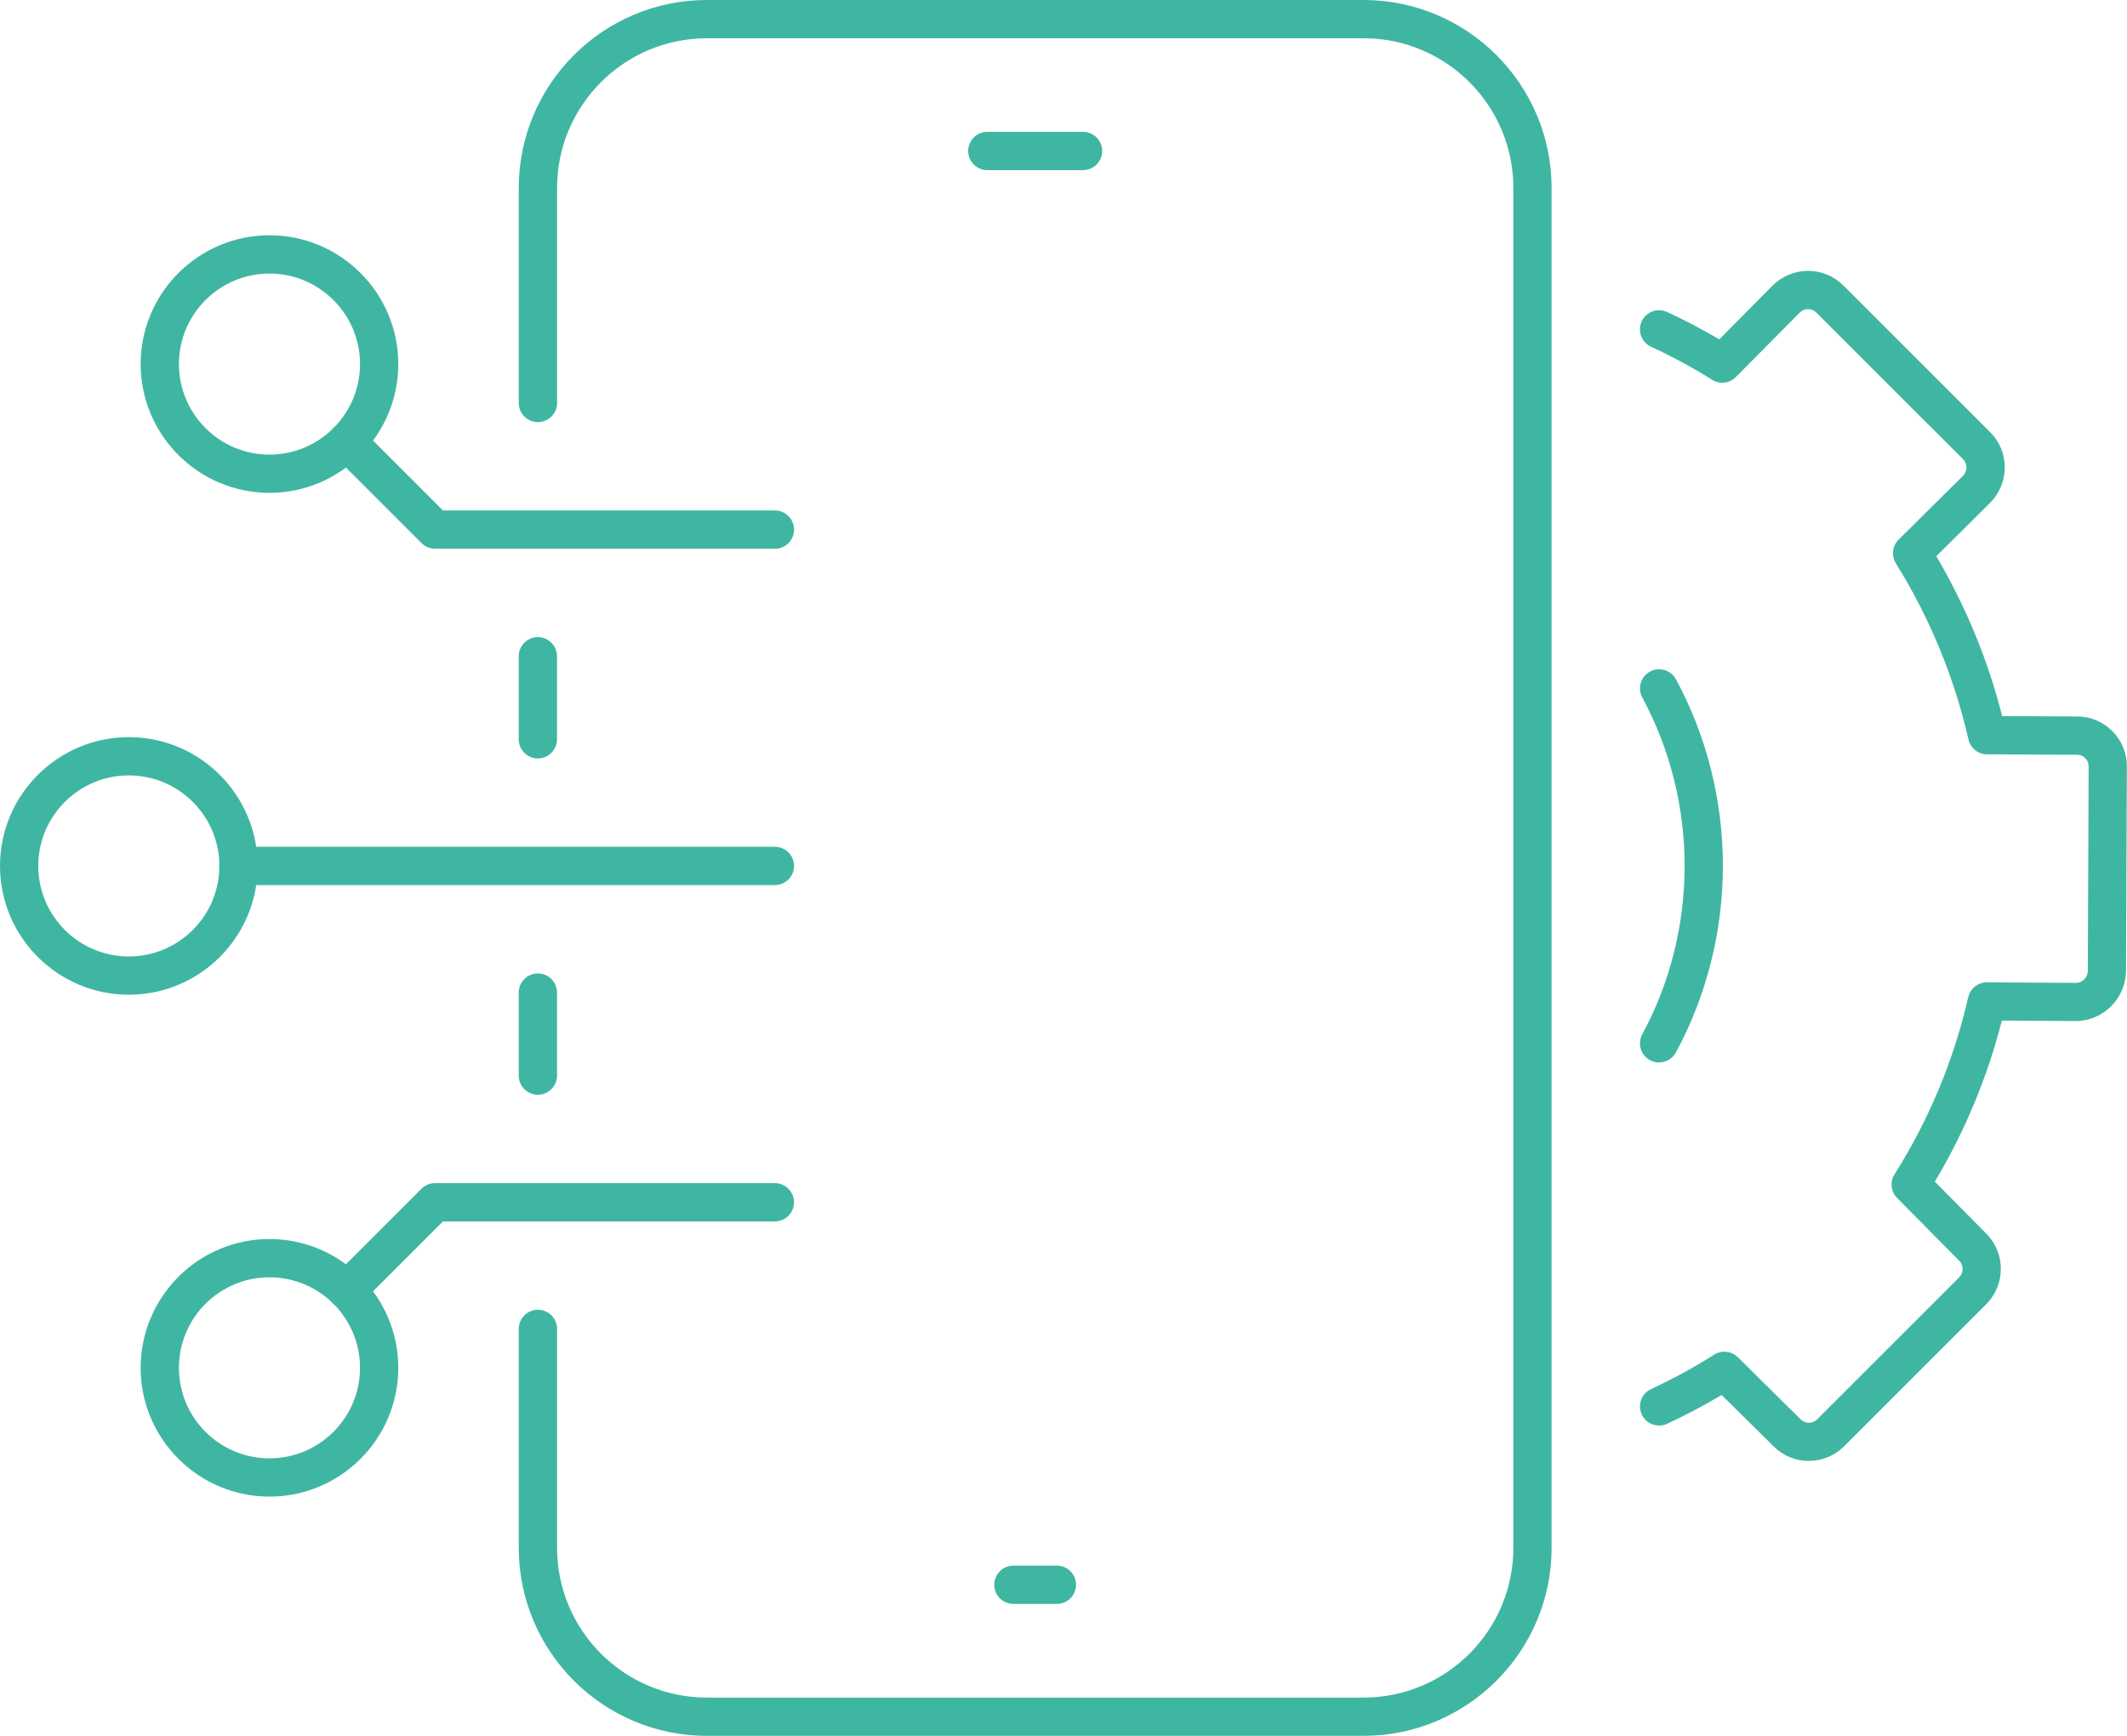 <?xml version="1.0" encoding="UTF-8"?>
<svg id="Capa_2" data-name="Capa 2" xmlns="http://www.w3.org/2000/svg" viewBox="0 0 438.55 358">
  <defs>
    <style>
      .cls-1 {
        fill: #3fb6a2;
        stroke-width: 0px;
      }
    </style>
  </defs>
  <g id="Capa_1-2" data-name="Capa 1">
    <g>
      <g>
        <path class="cls-1" d="M372.97,301.31c-2.64,0-5.27-1-7.27-3.01l-10.73-10.6c-3.6,2.15-7.36,4.14-11.23,5.94-1.98.92-4.32.06-5.24-1.91-.92-1.98-.06-4.32,1.91-5.24,4.53-2.11,8.91-4.5,13.02-7.1,1.55-.98,3.58-.77,4.89.53l12.94,12.8c.95.95,2.47.94,3.4.01l29.31-29.31c.92-.92.92-2.47,0-3.39l-12.82-12.96c-1.29-1.3-1.51-3.33-.53-4.88,7.12-11.29,12.23-23.58,15.19-36.53.41-1.79,2.01-3.07,3.85-3.07h.03l18.31.12c1.35,0,2.45-1.09,2.47-2.48l.17-42.12c.01-.67-.23-1.27-.67-1.72-.45-.47-1.06-.73-1.72-.73l-18.56-.09c-1.83,0-3.42-1.28-3.83-3.07-2.94-12.85-7.97-25.07-14.97-36.32-.97-1.56-.73-3.59.57-4.89l13.23-13.12c.49-.48.76-1.11.76-1.78,0-.63-.25-1.22-.69-1.67l-30.26-30.25c-.47-.47-1.08-.72-1.72-.72h0c-.65,0-1.26.26-1.73.74l-13.15,13.27c-1.3,1.31-3.33,1.55-4.9.56-4.01-2.52-8.25-4.81-12.58-6.81-1.98-.91-2.84-3.26-1.93-5.24.91-1.98,3.25-2.84,5.23-1.93,3.68,1.7,7.29,3.59,10.77,5.65l10.95-11.05c1.95-1.97,4.55-3.07,7.32-3.08h.03c2.75,0,5.34,1.08,7.3,3.03l30.24,30.24c1.94,1.92,3.02,4.5,3.02,7.26s-1.1,5.42-3.1,7.39l-11.02,10.93c6.09,10.34,10.65,21.4,13.59,32.98l15.48.07c2.79.02,5.38,1.13,7.31,3.11,1.92,1.97,2.96,4.57,2.91,7.31l-.17,42.12c-.1,5.69-4.75,10.28-10.39,10.28l-15.21-.1c-2.98,11.68-7.62,22.83-13.82,33.22l10.62,10.74c3.99,4,3.99,10.52-.02,14.53l-29.31,29.31c-2.01,2-4.64,3.01-7.27,3.01Z"/>
        <path class="cls-1" d="M342.08,219.13c-.63,0-1.28-.15-1.88-.48-1.92-1.04-2.63-3.43-1.59-5.35,5.71-10.54,8.73-22.55,8.73-34.72s-3.02-24.17-8.73-34.72c-1.04-1.92-.32-4.31,1.59-5.35,1.91-1.04,4.31-.33,5.35,1.59,6.33,11.69,9.68,25,9.68,38.47s-3.35,26.78-9.68,38.47c-.71,1.32-2.07,2.07-3.47,2.07Z"/>
      </g>
      <g>
        <path class="cls-1" d="M110.9,225.78c-2.18,0-3.95-1.77-3.95-3.95v-17.12c0-2.18,1.77-3.95,3.95-3.95s3.95,1.77,3.95,3.95v17.12c0,2.18-1.77,3.95-3.95,3.95Z"/>
        <path class="cls-1" d="M281.14,358h-135.41c-21.38,0-38.77-17.39-38.77-38.77v-45.16c0-2.18,1.77-3.95,3.95-3.95s3.95,1.77,3.95,3.95v45.16c0,17.03,13.85,30.88,30.88,30.88h135.41c17.03,0,30.88-13.85,30.88-30.88V38.77c0-17.03-13.85-30.88-30.88-30.88h-135.41c-17.03,0-30.88,13.85-30.88,30.88v44.34c0,2.18-1.77,3.95-3.95,3.95s-3.95-1.77-3.95-3.95v-44.34C106.96,17.39,124.35,0,145.73,0h135.41c21.38,0,38.77,17.39,38.77,38.77v280.46c0,21.38-17.39,38.77-38.77,38.77Z"/>
        <path class="cls-1" d="M110.9,156.42c-2.18,0-3.95-1.77-3.95-3.95v-17.12c0-2.18,1.77-3.95,3.95-3.95s3.95,1.77,3.95,3.95v17.12c0,2.18-1.77,3.95-3.95,3.95Z"/>
        <path class="cls-1" d="M217.91,330.79h-8.96c-2.18,0-3.95-1.77-3.95-3.95s1.77-3.95,3.95-3.95h8.96c2.18,0,3.95,1.77,3.95,3.95s-1.77,3.95-3.95,3.95Z"/>
        <path class="cls-1" d="M223.3,35.09h-19.73c-2.18,0-3.95-1.77-3.95-3.95s1.77-3.95,3.95-3.95h19.73c2.18,0,3.95,1.77,3.95,3.95s-1.77,3.95-3.95,3.95Z"/>
      </g>
      <g>
        <path class="cls-1" d="M159.77,113.17h-70.07c-1.05,0-2.05-.42-2.79-1.16l-18.15-18.15c-1.54-1.54-1.54-4.04,0-5.58,1.54-1.54,4.04-1.54,5.58,0l16.99,17h68.44c2.18,0,3.95,1.77,3.95,3.95s-1.77,3.95-3.95,3.95Z"/>
        <path class="cls-1" d="M55.56,101.64c-14.64,0-26.56-11.91-26.56-26.56s11.92-26.56,26.56-26.56,26.56,11.91,26.56,26.56-11.91,26.56-26.56,26.56ZM55.56,56.42c-10.3,0-18.67,8.37-18.67,18.67s8.37,18.67,18.67,18.67,18.67-8.37,18.67-18.67-8.37-18.67-18.67-18.67Z"/>
      </g>
      <g>
        <path class="cls-1" d="M71.54,270.06c-1.01,0-2.02-.39-2.79-1.16-1.54-1.54-1.54-4.04,0-5.58l18.15-18.15c.74-.74,1.74-1.16,2.79-1.16h70.07c2.18,0,3.95,1.77,3.95,3.95s-1.77,3.95-3.95,3.95h-68.44l-16.99,17c-.77.77-1.78,1.16-2.79,1.16Z"/>
        <path class="cls-1" d="M55.56,308.66c-14.64,0-26.56-11.91-26.56-26.56s11.92-26.56,26.56-26.56,26.56,11.91,26.56,26.56-11.91,26.56-26.56,26.56ZM55.56,263.43c-10.3,0-18.67,8.37-18.67,18.67s8.37,18.67,18.67,18.67,18.67-8.37,18.67-18.67-8.37-18.67-18.67-18.67Z"/>
      </g>
      <g>
        <path class="cls-1" d="M159.77,182.54H49.17c-2.18,0-3.95-1.77-3.95-3.95s1.77-3.95,3.95-3.95h110.6c2.18,0,3.95,1.77,3.95,3.95s-1.77,3.95-3.95,3.95Z"/>
        <path class="cls-1" d="M26.56,205.15c-14.64,0-26.56-11.91-26.56-26.56s11.92-26.56,26.56-26.56,26.56,11.91,26.56,26.56-11.91,26.56-26.56,26.56ZM26.56,159.92c-10.3,0-18.67,8.37-18.67,18.67s8.37,18.67,18.67,18.67,18.67-8.37,18.67-18.67-8.37-18.67-18.67-18.67Z"/>
      </g>
    </g>
  </g>
</svg>